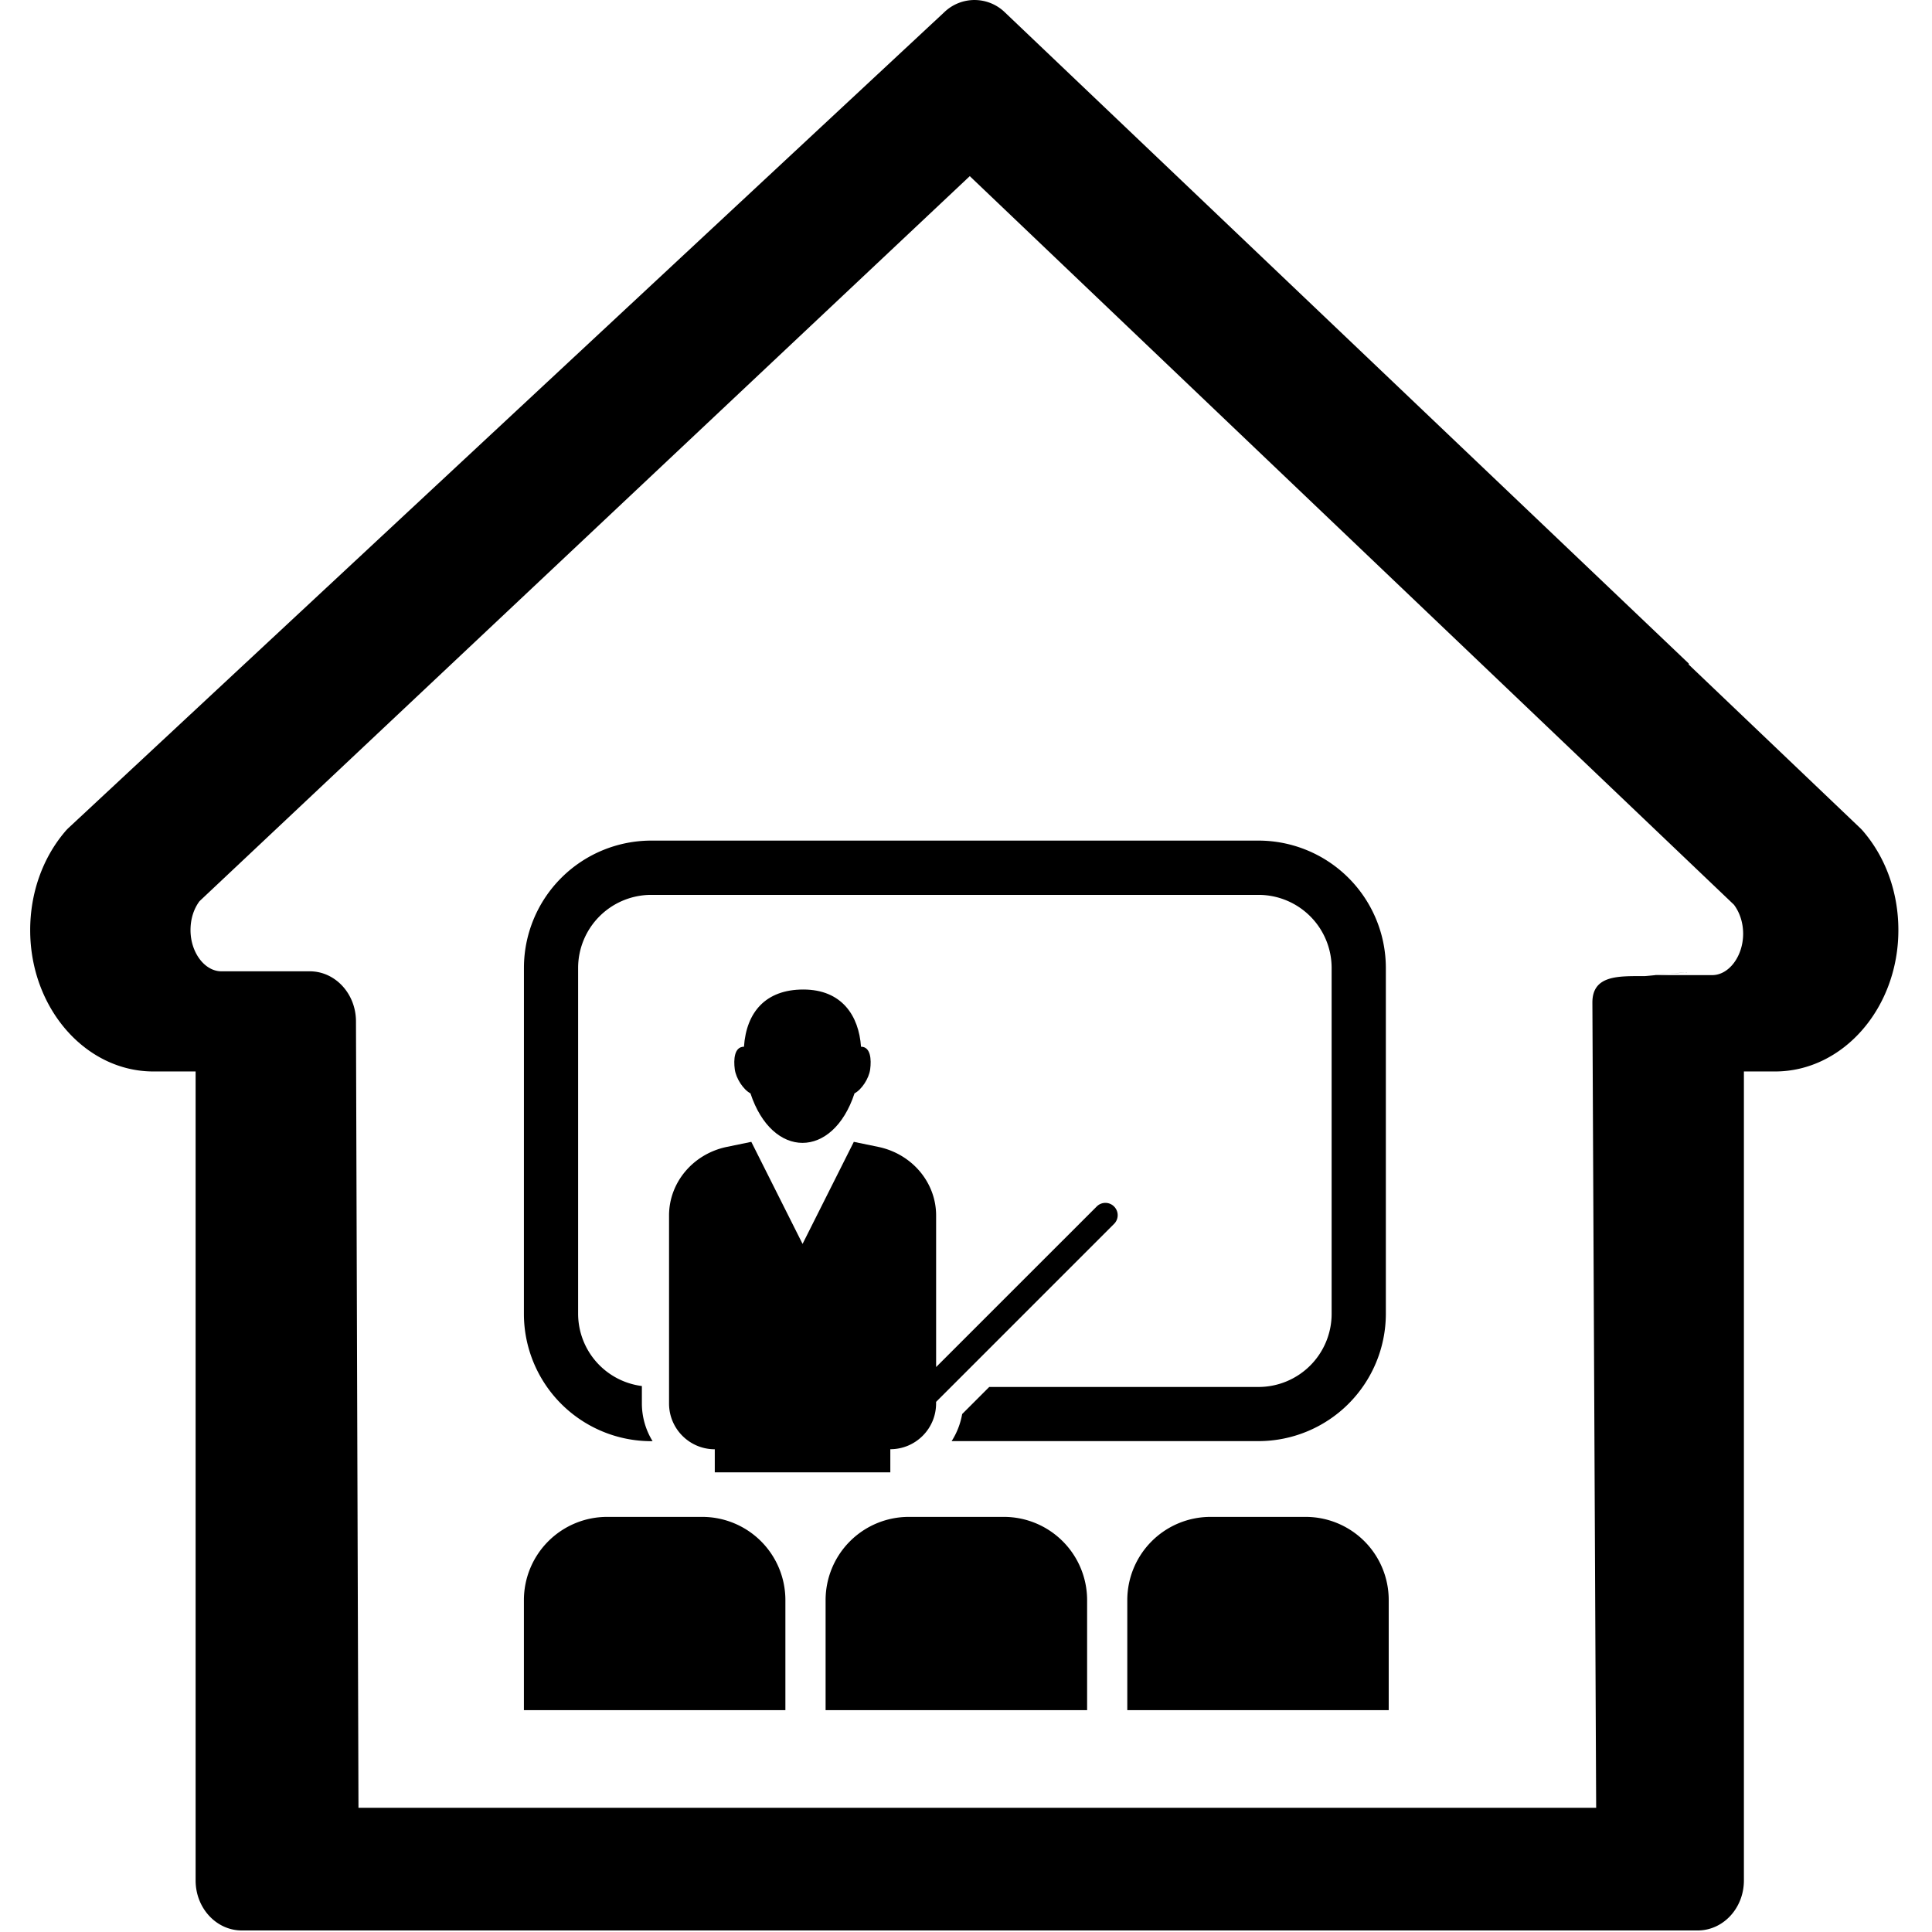 <?xml version="1.0" standalone="no"?><!DOCTYPE svg PUBLIC "-//W3C//DTD SVG 1.1//EN" "http://www.w3.org/Graphics/SVG/1.1/DTD/svg11.dtd"><svg t="1542612017452" class="icon" style="" viewBox="0 0 1024 1024" version="1.1" xmlns="http://www.w3.org/2000/svg" p-id="19081" xmlns:xlink="http://www.w3.org/1999/xlink" width="200" height="200"><defs><style type="text/css"></style></defs><path d="M397.76 579.504c11.552 35.008 43.632 34.976 55.152 0 3.776-1.968 7.68-7.904 8.304-12.784 0.672-5.088 0.288-11.936-4.864-11.936-1.136-16.4-10.128-30.32-30.592-30.32-20 0-30.192 12.064-31.44 30.32-5.168 0-5.552 6.848-4.88 11.936 0.656 4.88 4.544 10.816 8.32 12.784z" p-id="19082"></path><path d="M471.888 780.32v-12.208c13.392 0 24.256-10.864 24.256-24.256v-0.832l94.336-94.336a6.496 6.496 0 0 0 0-9.216 6.464 6.464 0 0 0-9.2 0l-85.12 85.088v-80.336c0-17.488-12.752-32.592-30.592-36.336l-13.024-2.688-27.168 54.096-27.168-54.096-13.024 2.688c-17.84 3.712-30.576 18.864-30.576 36.336v99.664c0 13.392 10.848 24.256 24.24 24.256v12.224h93.056v-0.048z" p-id="19083"></path><path d="M277.68 696.4a67.52 67.52 0 0 0 67.424 67.456h0.784a38.16 38.16 0 0 1-5.68-20v-9.232a38.672 38.672 0 0 1-33.792-38.256v-183.36a38.752 38.752 0 0 1 38.688-38.704h321.968a38.752 38.752 0 0 1 38.72 38.704v183.392a38.768 38.768 0 0 1-38.72 38.72H524.32l-14.352 14.352a39.264 39.264 0 0 1-5.584 14.352h162.688a67.568 67.568 0 0 0 67.456-67.472v-183.36a67.536 67.536 0 0 0-67.456-67.456H345.136a67.52 67.52 0 0 0-67.44 67.456l-0.016 183.408zM372.144 803.984h-50.32a44.128 44.128 0 0 0-44.144 44.128v58.304h138.592v-58.304a44.096 44.096 0 0 0-44.128-44.128zM532.048 803.984h-50.32a44.112 44.112 0 0 0-44.144 44.128v58.304h138.608v-58.304a44.128 44.128 0 0 0-44.144-44.128zM691.968 803.984h-50.32a44.128 44.128 0 0 0-44.16 44.128v58.304h138.56v-58.304a44.032 44.032 0 0 0-44.08-44.128z" p-id="19084"></path><path d="M987.776 440.88a22.304 22.304 0 0 0-1.856-2l-90.864-86.656 0.032-0.528L532.688 6.624a23.088 23.088 0 0 0-32.144-0.208L36.464 438.688a21.44 21.44 0 0 0-2.096 2.224C22.528 454.896 16 473.44 16 492.992c0 41.328 29.312 74.912 65.36 74.912H103.68v428.784c0 14.656 10.992 26.496 24.48 26.496h771.648c13.536 0 24.496-11.84 24.496-26.496V567.904H940.8c36.032 0 65.376-33.6 65.376-74.912 0.016-19.584-6.512-38.096-18.4-52.112z m-80.272 75.952h-30.08c-1.856 0 18.336-1.712 16.512-1.248-1.744-0.464-20.544 1.776-22.432 1.776-13.536 0-27.504-0.64-27.504 14l2 426.816h-656l-1.328-416.816c0-14.656-10.992-26.544-24.48-26.544H117.36c-8.896 0-16.384-10-16.384-21.84 0-5.84 1.68-11.216 4.784-15.344L514 93.36 919.024 479.52c3.12 4.16 4.88 9.6 4.88 15.44-0.032 11.872-7.536 21.872-16.4 21.872z" p-id="19085"></path></svg>